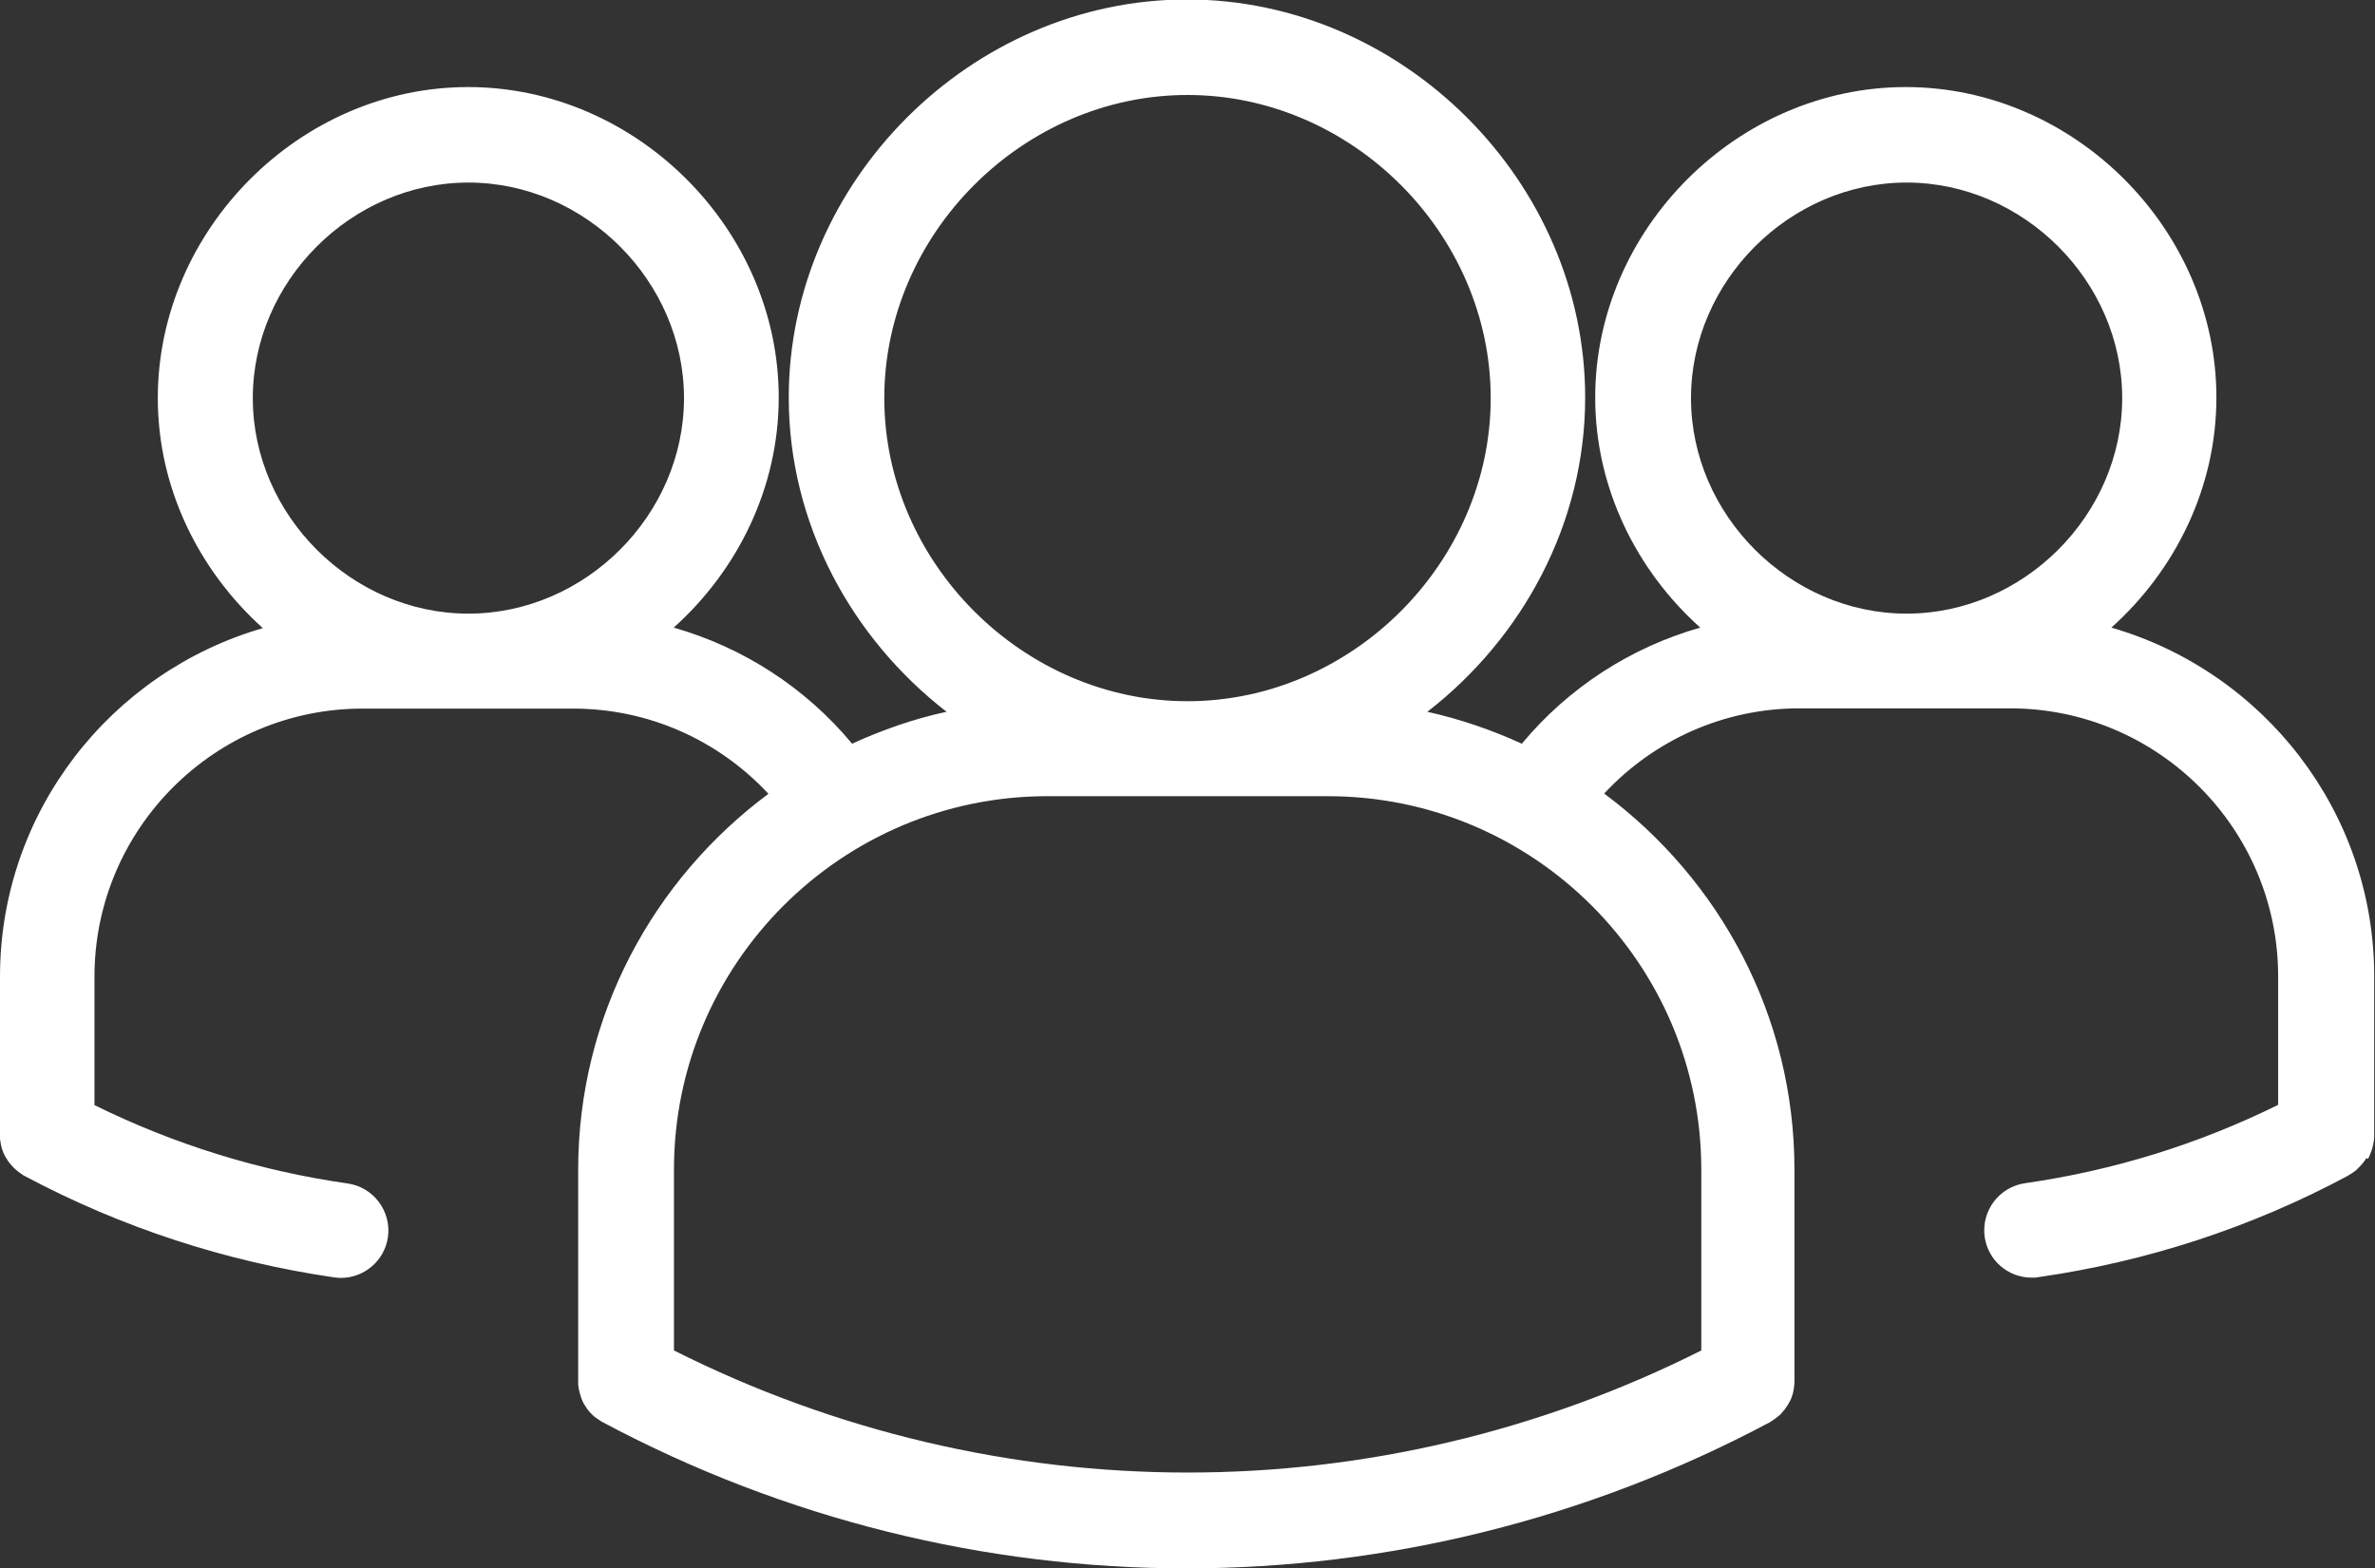 <?xml version="1.0" encoding="UTF-8"?>
<svg id="Camada_2" data-name="Camada 2" xmlns="http://www.w3.org/2000/svg" viewBox="0 0 90 59.44">
  <rect x="0" y="0" width="90" height="59.44" fill="#333333" stroke="none"/>
  <defs>
    <style>
      .cls-1 {
        fill: #fff;
      }
    </style>
  </defs>
  <g id="Camada_1-2" data-name="Camada 1">
    <path class="cls-1" d="M89.73,43.93c.03-.05,.06-.1,.08-.16,.02-.05,.04-.1,.06-.16,.02-.06,.04-.12,.05-.18,.01-.05,.02-.1,.03-.15,.01-.07,.02-.14,.02-.21,0-.03,0-.05,0-.08v-5.98c0-6.27-4.22-11.56-9.96-13.22,2.42-2.17,3.98-5.3,3.98-8.72,0-6.38-5.39-11.77-11.77-11.77s-11.77,5.39-11.77,11.77c0,3.42,1.56,6.55,3.98,8.72-2.63,.75-4.99,2.27-6.76,4.4-1.14-.52-2.33-.93-3.58-1.21,3.6-2.79,5.98-7.13,5.98-11.91,0-8.18-6.91-15.09-15.09-15.09s-15.09,6.91-15.09,15.09c0,4.79,2.38,9.12,5.98,11.91-1.25,.27-2.44,.69-3.58,1.21-1.77-2.13-4.13-3.65-6.76-4.4,2.42-2.17,3.98-5.3,3.98-8.72,0-6.38-5.39-11.77-11.77-11.77S5.98,8.71,5.98,15.09c0,3.42,1.56,6.54,3.98,8.72C4.22,25.47,0,30.76,0,37.02v5.98s0,.05,0,.08c0,.07,0,.14,.02,.21,0,.05,.02,.11,.03,.16,.01,.06,.03,.11,.05,.17,.02,.06,.04,.11,.07,.16,.02,.05,.05,.1,.08,.14,.03,.05,.06,.1,.1,.15,.03,.04,.07,.08,.1,.12,.04,.05,.09,.09,.13,.13,.04,.03,.08,.07,.12,.1,.06,.04,.11,.08,.17,.12,.02,.01,.04,.03,.07,.04,3.66,1.95,7.61,3.24,11.72,3.84,.09,.01,.17,.02,.26,.02,.88,0,1.65-.65,1.78-1.54,.14-.98-.54-1.9-1.53-2.04-3.35-.48-6.57-1.48-9.59-2.97v-4.87c0-5.6,4.56-10.16,10.16-10.16,0,0,.01,0,.02,0h7.96c2.85,0,5.5,1.19,7.4,3.23-4.36,3.24-7.21,8.41-7.21,14.25v7.98s0,.05,0,.08c0,.07,0,.14,.02,.21,0,.05,.02,.1,.03,.15,.02,.06,.03,.12,.05,.18,.02,.05,.04,.11,.06,.16,.02,.05,.05,.1,.08,.15,.03,.05,.06,.1,.09,.14,.03,.05,.07,.09,.11,.14,.04,.04,.08,.08,.12,.12,.04,.04,.09,.08,.14,.11,.05,.04,.1,.07,.15,.1,.03,.02,.05,.04,.08,.05,6.92,3.69,14.52,5.54,22.11,5.54s15.19-1.85,22.12-5.54c.03-.02,.06-.04,.09-.06,.05-.03,.09-.06,.13-.09,.05-.04,.1-.08,.15-.12,.04-.03,.07-.07,.1-.11,.05-.05,.09-.1,.13-.16,.03-.04,.05-.08,.08-.12,.04-.06,.07-.12,.1-.18,.02-.04,.04-.09,.05-.13,.03-.07,.05-.14,.06-.21,0-.04,.02-.08,.02-.12,.01-.08,.02-.16,.02-.24,0-.02,0-.04,0-.06v-7.98c0-5.84-2.85-11.01-7.21-14.25,1.9-2.04,4.55-3.23,7.4-3.23h7.96s.01,0,.02,0c5.6,0,10.16,4.56,10.16,10.16v4.87c-3.02,1.49-6.24,2.49-9.59,2.97-.98,.14-1.67,1.05-1.53,2.04,.13,.9,.9,1.54,1.78,1.54,.08,0,.17,0,.26-.02,4.11-.59,8.06-1.88,11.72-3.84,.03-.02,.05-.04,.08-.05,.05-.03,.1-.06,.15-.1,.05-.04,.1-.07,.14-.12,.04-.04,.08-.08,.12-.12,.04-.05,.08-.09,.12-.14,.03-.04,.06-.09,.09-.14ZM17.75,6.92c4.43,0,8.17,3.74,8.17,8.17s-3.74,8.17-8.17,8.17-8.17-3.74-8.17-8.17,3.74-8.17,8.17-8.17Zm15.76,8.17c0-6.23,5.26-11.49,11.49-11.49s11.49,5.26,11.49,11.49-5.26,11.49-11.49,11.49-11.49-5.26-11.49-11.49Zm30.96,29.24v6.86c-12.27,6.17-26.66,6.17-38.93,0v-6.86c0-7.8,6.35-14.15,14.15-14.15h10.63c7.8,0,14.15,6.35,14.15,14.15Zm7.78-37.41c4.43,0,8.17,3.74,8.17,8.17s-3.74,8.17-8.17,8.17-8.17-3.74-8.17-8.17,3.74-8.17,8.17-8.17Z"/>
  </g>
</svg>